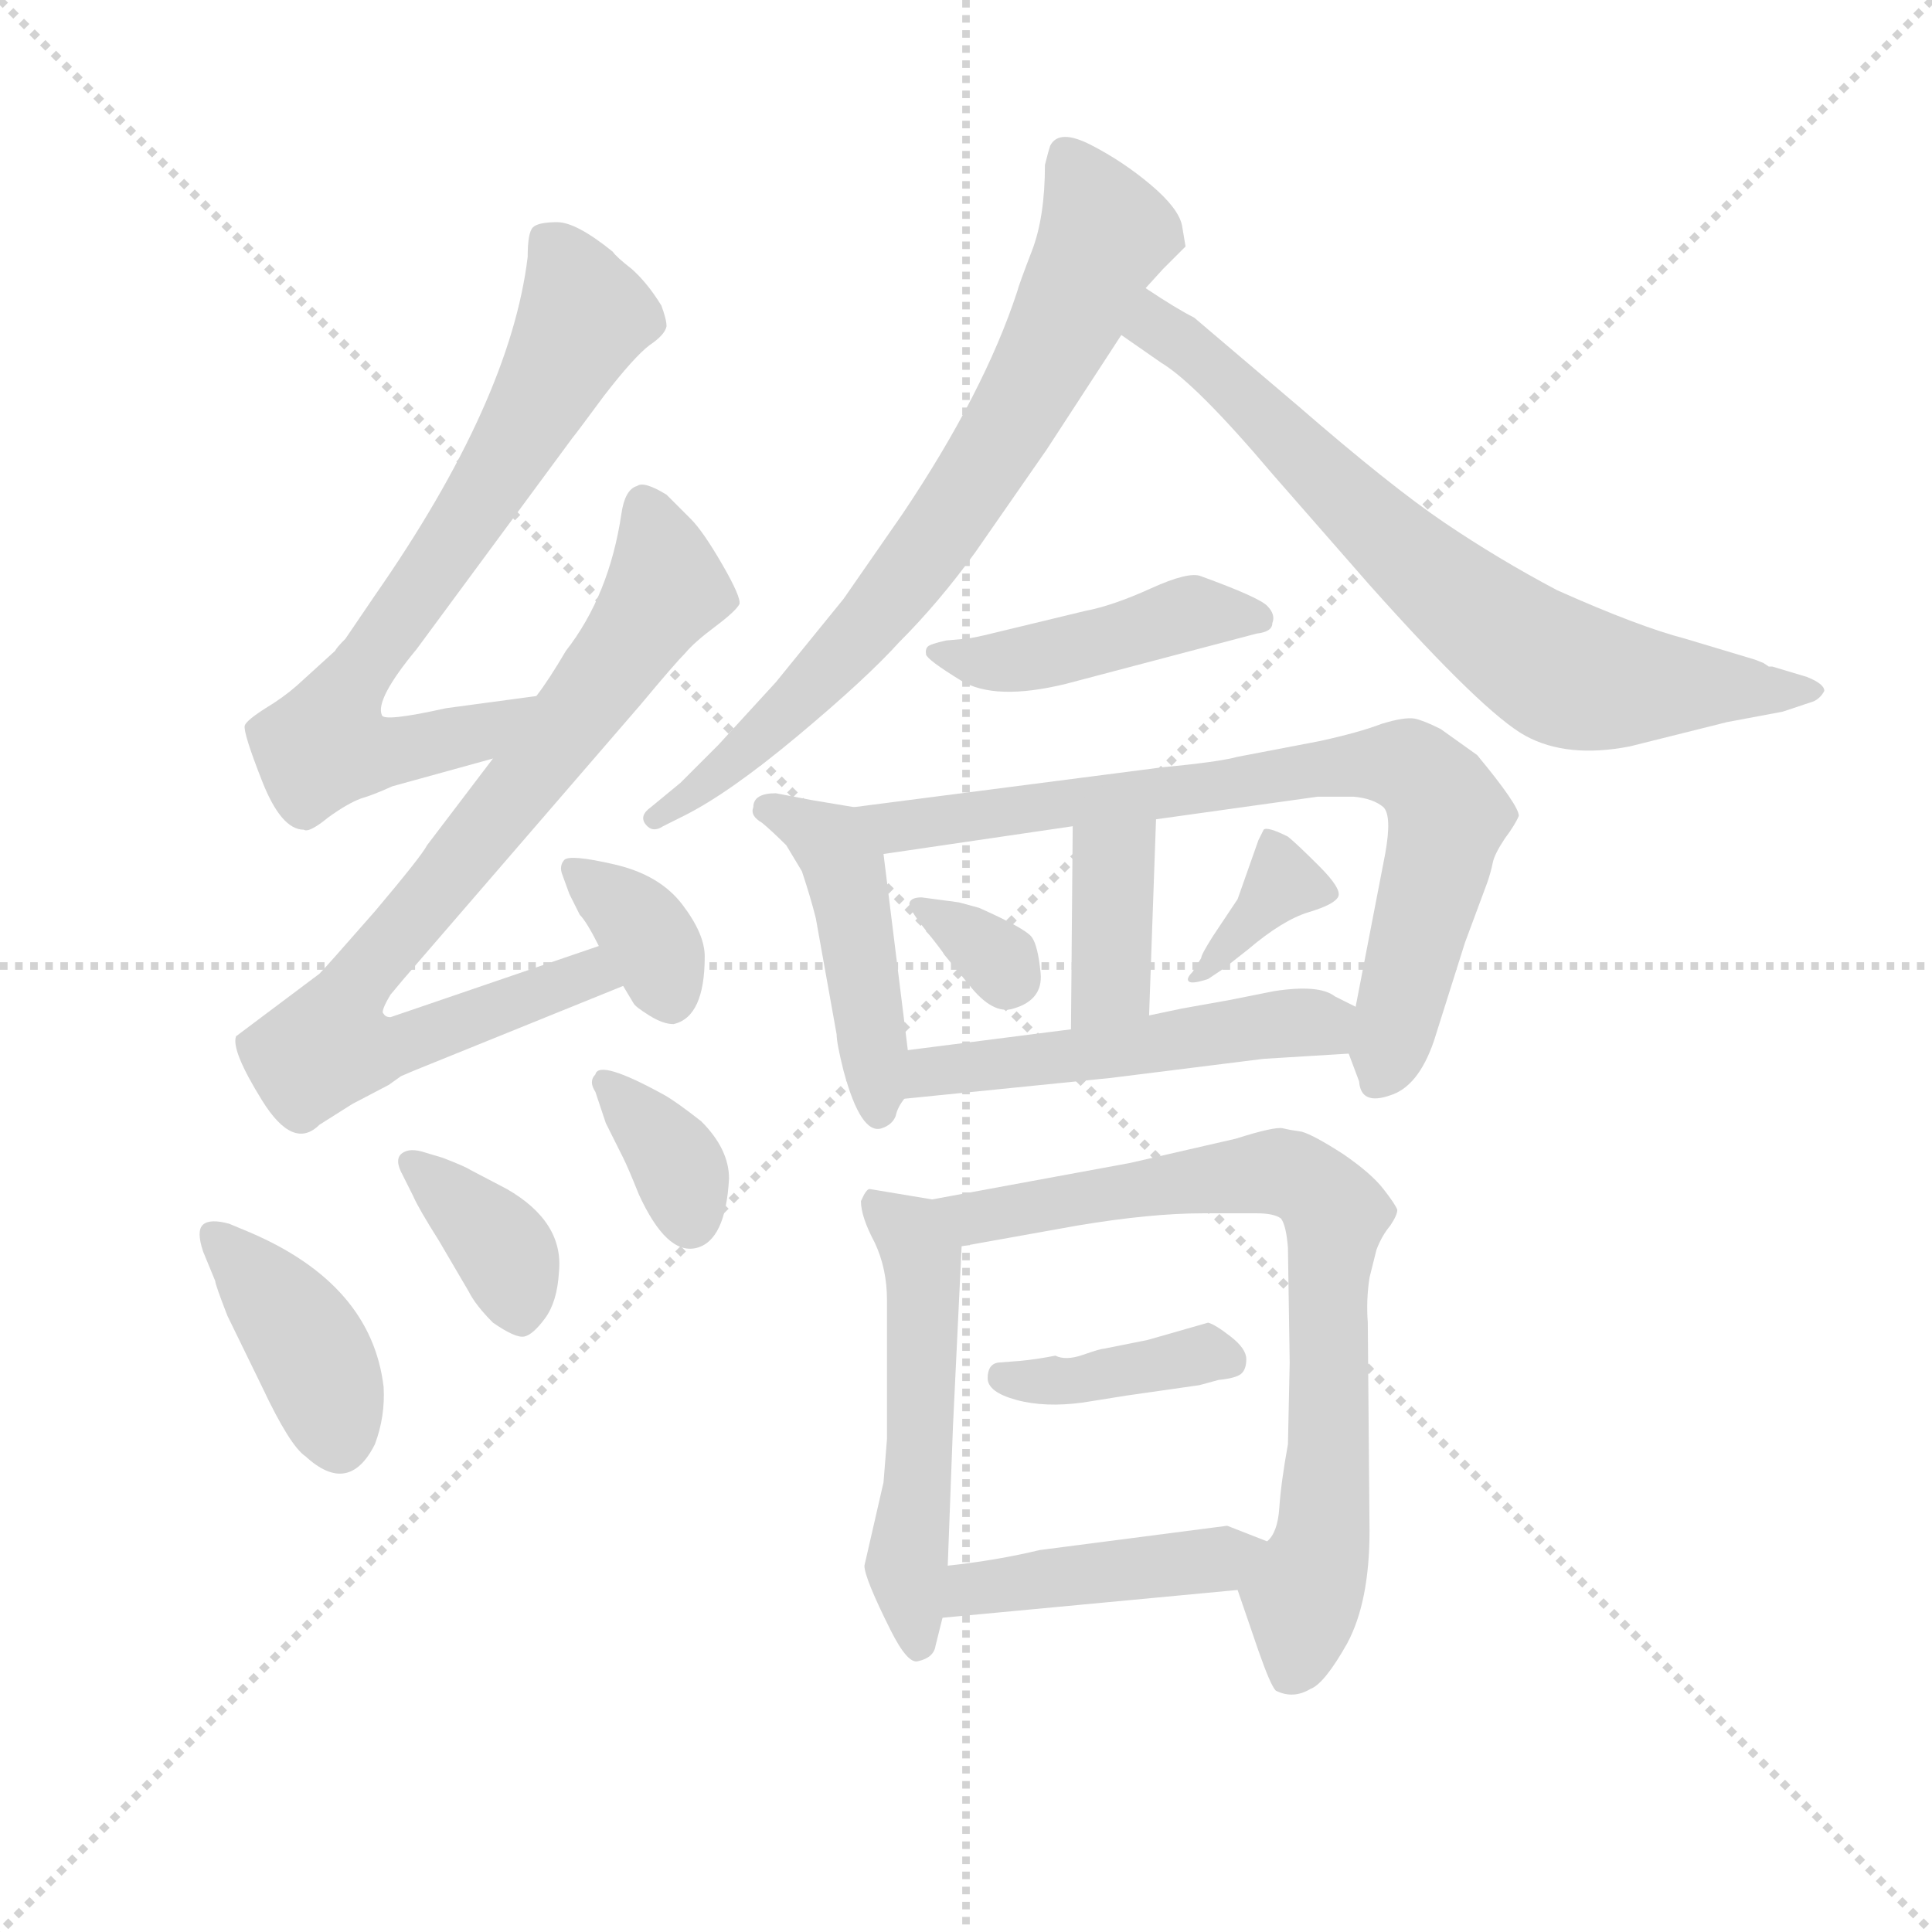 <svg version="1.1" viewBox="0 0 1024 1024" xmlns="http://www.w3.org/2000/svg">
  <g stroke="lightgray" stroke-dasharray="1,1" stroke-width="1" transform="scale(4, 4)">
    <line x1="0" y1="0" x2="256" y2="256"></line>
    <line x1="256" y1="0" x2="0" y2="256"></line>
    <line x1="128" y1="0" x2="128" y2="256"></line>
    <line x1="0" y1="128" x2="256" y2="128"></line>
  </g>
  <g transform="scale(0.92, -0.92) translate(60, -830)">
    <style type="text/css">
      
        @keyframes keyframes0 {
          from {
            stroke: blue;
            stroke-dashoffset: 716;
            stroke-width: 128;
          }
          70% {
            animation-timing-function: step-end;
            stroke: blue;
            stroke-dashoffset: 0;
            stroke-width: 128;
          }
          to {
            stroke: black;
            stroke-width: 1024;
          }
        }
        #make-me-a-hanzi-animation-0 {
          animation: keyframes0 0.833s both;
          animation-delay: 0s;
          animation-timing-function: linear;
        }
      
        @keyframes keyframes1 {
          from {
            stroke: blue;
            stroke-dashoffset: 805;
            stroke-width: 128;
          }
          72% {
            animation-timing-function: step-end;
            stroke: blue;
            stroke-dashoffset: 0;
            stroke-width: 128;
          }
          to {
            stroke: black;
            stroke-width: 1024;
          }
        }
        #make-me-a-hanzi-animation-1 {
          animation: keyframes1 0.905s both;
          animation-delay: 0.833s;
          animation-timing-function: linear;
        }
      
        @keyframes keyframes2 {
          from {
            stroke: blue;
            stroke-dashoffset: 353;
            stroke-width: 128;
          }
          53% {
            animation-timing-function: step-end;
            stroke: blue;
            stroke-dashoffset: 0;
            stroke-width: 128;
          }
          to {
            stroke: black;
            stroke-width: 1024;
          }
        }
        #make-me-a-hanzi-animation-2 {
          animation: keyframes2 0.537s both;
          animation-delay: 1.738s;
          animation-timing-function: linear;
        }
      
        @keyframes keyframes3 {
          from {
            stroke: blue;
            stroke-dashoffset: 392;
            stroke-width: 128;
          }
          56% {
            animation-timing-function: step-end;
            stroke: blue;
            stroke-dashoffset: 0;
            stroke-width: 128;
          }
          to {
            stroke: black;
            stroke-width: 1024;
          }
        }
        #make-me-a-hanzi-animation-3 {
          animation: keyframes3 0.569s both;
          animation-delay: 2.275s;
          animation-timing-function: linear;
        }
      
        @keyframes keyframes4 {
          from {
            stroke: blue;
            stroke-dashoffset: 367;
            stroke-width: 128;
          }
          54% {
            animation-timing-function: step-end;
            stroke: blue;
            stroke-dashoffset: 0;
            stroke-width: 128;
          }
          to {
            stroke: black;
            stroke-width: 1024;
          }
        }
        #make-me-a-hanzi-animation-4 {
          animation: keyframes4 0.549s both;
          animation-delay: 2.844s;
          animation-timing-function: linear;
        }
      
        @keyframes keyframes5 {
          from {
            stroke: blue;
            stroke-dashoffset: 351;
            stroke-width: 128;
          }
          53% {
            animation-timing-function: step-end;
            stroke: blue;
            stroke-dashoffset: 0;
            stroke-width: 128;
          }
          to {
            stroke: black;
            stroke-width: 1024;
          }
        }
        #make-me-a-hanzi-animation-5 {
          animation: keyframes5 0.536s both;
          animation-delay: 3.393s;
          animation-timing-function: linear;
        }
      
        @keyframes keyframes6 {
          from {
            stroke: blue;
            stroke-dashoffset: 733;
            stroke-width: 128;
          }
          70% {
            animation-timing-function: step-end;
            stroke: blue;
            stroke-dashoffset: 0;
            stroke-width: 128;
          }
          to {
            stroke: black;
            stroke-width: 1024;
          }
        }
        #make-me-a-hanzi-animation-6 {
          animation: keyframes6 0.847s both;
          animation-delay: 3.928s;
          animation-timing-function: linear;
        }
      
        @keyframes keyframes7 {
          from {
            stroke: blue;
            stroke-dashoffset: 722;
            stroke-width: 128;
          }
          70% {
            animation-timing-function: step-end;
            stroke: blue;
            stroke-dashoffset: 0;
            stroke-width: 128;
          }
          to {
            stroke: black;
            stroke-width: 1024;
          }
        }
        #make-me-a-hanzi-animation-7 {
          animation: keyframes7 0.838s both;
          animation-delay: 4.775s;
          animation-timing-function: linear;
        }
      
        @keyframes keyframes8 {
          from {
            stroke: blue;
            stroke-dashoffset: 445;
            stroke-width: 128;
          }
          59% {
            animation-timing-function: step-end;
            stroke: blue;
            stroke-dashoffset: 0;
            stroke-width: 128;
          }
          to {
            stroke: black;
            stroke-width: 1024;
          }
        }
        #make-me-a-hanzi-animation-8 {
          animation: keyframes8 0.612s both;
          animation-delay: 5.612s;
          animation-timing-function: linear;
        }
      
        @keyframes keyframes9 {
          from {
            stroke: blue;
            stroke-dashoffset: 454;
            stroke-width: 128;
          }
          60% {
            animation-timing-function: step-end;
            stroke: blue;
            stroke-dashoffset: 0;
            stroke-width: 128;
          }
          to {
            stroke: black;
            stroke-width: 1024;
          }
        }
        #make-me-a-hanzi-animation-9 {
          animation: keyframes9 0.619s both;
          animation-delay: 6.225s;
          animation-timing-function: linear;
        }
      
        @keyframes keyframes10 {
          from {
            stroke: blue;
            stroke-dashoffset: 766;
            stroke-width: 128;
          }
          71% {
            animation-timing-function: step-end;
            stroke: blue;
            stroke-dashoffset: 0;
            stroke-width: 128;
          }
          to {
            stroke: black;
            stroke-width: 1024;
          }
        }
        #make-me-a-hanzi-animation-10 {
          animation: keyframes10 0.873s both;
          animation-delay: 6.844s;
          animation-timing-function: linear;
        }
      
        @keyframes keyframes11 {
          from {
            stroke: blue;
            stroke-dashoffset: 378;
            stroke-width: 128;
          }
          55% {
            animation-timing-function: step-end;
            stroke: blue;
            stroke-dashoffset: 0;
            stroke-width: 128;
          }
          to {
            stroke: black;
            stroke-width: 1024;
          }
        }
        #make-me-a-hanzi-animation-11 {
          animation: keyframes11 0.558s both;
          animation-delay: 7.717s;
          animation-timing-function: linear;
        }
      
        @keyframes keyframes12 {
          from {
            stroke: blue;
            stroke-dashoffset: 324;
            stroke-width: 128;
          }
          51% {
            animation-timing-function: step-end;
            stroke: blue;
            stroke-dashoffset: 0;
            stroke-width: 128;
          }
          to {
            stroke: black;
            stroke-width: 1024;
          }
        }
        #make-me-a-hanzi-animation-12 {
          animation: keyframes12 0.514s both;
          animation-delay: 8.275s;
          animation-timing-function: linear;
        }
      
        @keyframes keyframes13 {
          from {
            stroke: blue;
            stroke-dashoffset: 357;
            stroke-width: 128;
          }
          54% {
            animation-timing-function: step-end;
            stroke: blue;
            stroke-dashoffset: 0;
            stroke-width: 128;
          }
          to {
            stroke: black;
            stroke-width: 1024;
          }
        }
        #make-me-a-hanzi-animation-13 {
          animation: keyframes13 0.541s both;
          animation-delay: 8.789s;
          animation-timing-function: linear;
        }
      
        @keyframes keyframes14 {
          from {
            stroke: blue;
            stroke-dashoffset: 508;
            stroke-width: 128;
          }
          62% {
            animation-timing-function: step-end;
            stroke: blue;
            stroke-dashoffset: 0;
            stroke-width: 128;
          }
          to {
            stroke: black;
            stroke-width: 1024;
          }
        }
        #make-me-a-hanzi-animation-14 {
          animation: keyframes14 0.663s both;
          animation-delay: 9.329s;
          animation-timing-function: linear;
        }
      
        @keyframes keyframes15 {
          from {
            stroke: blue;
            stroke-dashoffset: 518;
            stroke-width: 128;
          }
          63% {
            animation-timing-function: step-end;
            stroke: blue;
            stroke-dashoffset: 0;
            stroke-width: 128;
          }
          to {
            stroke: black;
            stroke-width: 1024;
          }
        }
        #make-me-a-hanzi-animation-15 {
          animation: keyframes15 0.672s both;
          animation-delay: 9.993s;
          animation-timing-function: linear;
        }
      
        @keyframes keyframes16 {
          from {
            stroke: blue;
            stroke-dashoffset: 761;
            stroke-width: 128;
          }
          71% {
            animation-timing-function: step-end;
            stroke: blue;
            stroke-dashoffset: 0;
            stroke-width: 128;
          }
          to {
            stroke: black;
            stroke-width: 1024;
          }
        }
        #make-me-a-hanzi-animation-16 {
          animation: keyframes16 0.869s both;
          animation-delay: 10.664s;
          animation-timing-function: linear;
        }
      
        @keyframes keyframes17 {
          from {
            stroke: blue;
            stroke-dashoffset: 385;
            stroke-width: 128;
          }
          56% {
            animation-timing-function: step-end;
            stroke: blue;
            stroke-dashoffset: 0;
            stroke-width: 128;
          }
          to {
            stroke: black;
            stroke-width: 1024;
          }
        }
        #make-me-a-hanzi-animation-17 {
          animation: keyframes17 0.563s both;
          animation-delay: 11.534s;
          animation-timing-function: linear;
        }
      
        @keyframes keyframes18 {
          from {
            stroke: blue;
            stroke-dashoffset: 436;
            stroke-width: 128;
          }
          59% {
            animation-timing-function: step-end;
            stroke: blue;
            stroke-dashoffset: 0;
            stroke-width: 128;
          }
          to {
            stroke: black;
            stroke-width: 1024;
          }
        }
        #make-me-a-hanzi-animation-18 {
          animation: keyframes18 0.605s both;
          animation-delay: 12.097s;
          animation-timing-function: linear;
        }
      
    </style>
    
      <path d="M 249 429 L 197 422 Q 161 414 160 418 Q 156 427 180 456 L 270 578 Q 271 579 288 602 Q 305 624 314 631 Q 323 637 324 642 Q 324 646 321 654 Q 313 667 304 675 Q 295 682 293 685 Q 272 702 261 702 Q 250 702 247 699 Q 244 696 244 682 Q 234 599 156 487 L 139 462 Q 134 457 133 455 L 111 435 Q 103 428 93 422 Q 82 415 81 412 Q 80 408 91 380 Q 102 352 115 352 Q 118 350 129 359 Q 140 367 148 370 Q 155 372 166 377 L 224 393 C 253 401 279 433 249 429 Z" fill="lightgray"></path>
    
      <path d="M 285 285 L 165 244 Q 162 244 161 246 Q 159 247 165 257 Q 175 269 176 270 L 309 424 Q 329 448 335 454 Q 340 460 352 469 Q 364 478 366 482 Q 367 486 356 505 Q 345 524 338 531 L 324 545 Q 311 553 307 550 Q 300 548 298 534 Q 291 487 266 455 Q 256 438 249 429 L 224 393 L 186 343 Q 183 337 156 305 Q 128 273 124 269 L 76 233 Q 73 225 91 196 Q 109 167 124 182 L 143 194 L 164 205 L 171 210 L 178 213 L 299 262 C 327 273 313 295 285 285 Z" fill="lightgray"></path>
    
      <path d="M 346 279 Q 346 292 333 309 Q 320 326 294 332 Q 268 338 265 334.5 Q 262 331 264 326 L 268 315 L 274 303 Q 278 299 285 285 L 299 262 L 305 252 Q 306 250 314 245 Q 322 240 328 240 Q 346 244 346 279 Z" fill="lightgray"></path>
    
      <path d="M 64 92 Q 64 90 71 72 L 91 31 Q 107 -3 116 -9 Q 141 -32 156 -2 Q 162 14 161 31 Q 154 90 84 120 L 72 125 Q 61 128 57 124.5 Q 53 121 57 109 L 64 92 Z" fill="lightgray"></path>
    
      <path d="M 185 166 Q 176 169 171.5 165.5 Q 167 162 172 153 L 178 141 Q 181 134 193 115 L 210 86 Q 214 78 224 68 Q 237 59 242 60 Q 247 61 254 70.5 Q 261 80 262 97 Q 265 126 232 145 L 211 156 Q 208 158 195 163 L 185 166 Z" fill="lightgray"></path>
    
      <path d="M 283 211 Q 279 207 283 201 L 289 183 L 299 163 Q 302 157 308 142 Q 324 107 341 111 Q 358 115 360 151 Q 360 168 344 184 Q 330 195 323 199 Q 285 220 283 211 Z" fill="lightgray"></path>
    
      <path d="M 621 700 Q 619 710 603 723.5 Q 587 737 568.5 746.5 Q 550 756 545 746 Q 544 743 542 735 Q 542 705 534.5 685.5 Q 527 666 526 662 Q 507 604 460 534 L 426 485 L 387 437 L 354 401 L 332 379 L 315 365 Q 308 360 312 355 Q 316 350 322 354 L 334 360 Q 360 373 399.5 406 Q 439 439 458 460 Q 481 483 502 512 L 543 571 L 586 637 L 600 664 L 610 675 L 623 688 L 621 700 Z" fill="lightgray"></path>
    
      <path d="M 586 637 L 609 621 Q 629 609 673 557 L 729 493 Q 795 419 819 406 Q 843 393 879 400 L 935 414 Q 962 419 967 420 L 985 426 Q 989 428 991 432 Q 991 436 981 440 L 961 446 L 959 446 L 956 448 L 951 450 L 911 462 Q 884 469 837 490 Q 803 508 772 529 Q 741 550 688 596 L 628 647 Q 618 652 600 664 C 575 680 561 654 586 637 Z" fill="lightgray"></path>
    
      <path d="M 664 465 Q 673 466 673 471 Q 675 476 670 481 Q 665 486 632 498 Q 625 501 603 491 Q 581 481 565 478 L 507 464 Q 498 462 496 462 L 485 461 Q 476 459 474.5 457.5 Q 473 456 473.5 453 Q 474 450 493.5 438 Q 513 426 554 436 L 664 465 Z" fill="lightgray"></path>
    
      <path d="M 432 365 L 408 369 L 387 373 Q 374 373 374 365 Q 372 360 379 356 Q 385 351 393 343 L 402 328 Q 407 313 410 301 L 422 234 Q 422 229 426 213 Q 436 176 448 180 Q 454 182 456 187 Q 457 192 461 197 C 466 204 466 204 463 225 L 449 338 C 446 363 446 363 432 365 Z" fill="lightgray"></path>
    
      <path d="M 717 223 L 723 207 Q 724 193 741 199 Q 757 204 766 230 L 784 287 L 797 322 Q 799 328 800 333 Q 801 338 807 347 Q 813 355 815 360 Q 815 366 791 395 L 770 410 Q 760 415 755 416 Q 749 417 736 413 Q 723 408 700 403 L 653 394 Q 642 391 610 388 L 432 365 C 402 361 419 334 449 338 L 558 354 L 606 358 L 699 371 L 720 371 Q 731 370 737 365 Q 742 360 738 338 L 721 250 C 716 225 716 225 717 223 Z" fill="lightgray"></path>
    
      <path d="M 558 354 L 557 237 C 557 207 601 215 602 245 L 606 358 C 607 388 558 384 558 354 Z" fill="lightgray"></path>
    
      <path d="M 484 280 L 498 263 Q 512 245 524 249 Q 541 254 539.5 269.5 Q 538 285 534.5 290 Q 531 295 504 307 L 493 310 Q 487 311 486 311 L 471 313 Q 465 313 464 310 Q 463 307 473 294.5 Q 483 282 484 280 Z" fill="lightgray"></path>
    
      <path d="M 653 312 L 639 291 Q 632 280 632 278 L 627 270 Q 623 266 625 264.5 Q 627 263 636 266 L 645 272 L 659 283 Q 679 300 694 304.5 Q 709 309 711 313.5 Q 713 318 700 331 Q 687 344 682 348 Q 670 354 668 352 L 665 346 L 653 312 Z" fill="lightgray"></path>
    
      <path d="M 461 197 L 580 209 L 668 220 L 717 223 C 747 225 748 237 721 250 L 709 256 Q 700 263 674 259 L 649 254 L 621 249 L 602 245 L 557 237 L 463 225 C 433 221 431 194 461 197 Z" fill="lightgray"></path>
    
      <path d="M 477 139 L 441 145 Q 439 145 436 138 Q 436 129 444 114 Q 451 99 451 81 L 451 1 L 449 -24 L 438 -72 Q 438 -79 453 -109 Q 463 -129 469 -127 Q 478 -125 479 -118 L 483 -102 L 486 -72 L 489 8 L 494 112 C 495 136 495 136 477 139 Z" fill="lightgray"></path>
    
      <path d="M 653 -86 L 665 -121 Q 672 -141 675 -144 Q 685 -149 695 -143 Q 703 -140 716 -117 Q 729 -93 729 -52 L 728 68 Q 727 81 729 94 L 733 110 Q 736 118 741 124 Q 745 130 745 133 Q 744 136 737 145 Q 730 154 714 165 Q 697 176 690 178 Q 683 179 679 180 Q 674 181 652 174 L 591 160 L 477 139 C 447 134 464 107 494 112 L 561 124 Q 603 131 633 131 L 664 131 Q 674 131 678 128 Q 681 124 682 111 L 683 45 L 682 -2 Q 678 -24 677 -39 Q 676 -53 670 -58 C 658 -86 651 -80 653 -86 Z" fill="lightgray"></path>
    
      <path d="M 631 32 L 642 35 Q 652 36 655 38.5 Q 658 41 658 47 Q 658 53 649 60 Q 640 67 636 68 L 601 58 L 576 53 Q 574 53 564 49.5 Q 554 46 548 49 Q 538 47 528 46 L 515 45 Q 509 44 509 36 Q 509 28 525.5 23.5 Q 542 19 564 22 L 589 26 L 631 32 Z" fill="lightgray"></path>
    
      <path d="M 483 -102 L 653 -86 C 683 -83 698 -69 670 -58 L 647 -49 L 539 -63 Q 514 -69 486 -72 C 456 -75 453 -105 483 -102 Z" fill="lightgray"></path>
    
    
      <clipPath id="make-me-a-hanzi-clip-0">
        <path d="M 249 429 L 197 422 Q 161 414 160 418 Q 156 427 180 456 L 270 578 Q 271 579 288 602 Q 305 624 314 631 Q 323 637 324 642 Q 324 646 321 654 Q 313 667 304 675 Q 295 682 293 685 Q 272 702 261 702 Q 250 702 247 699 Q 244 696 244 682 Q 234 599 156 487 L 139 462 Q 134 457 133 455 L 111 435 Q 103 428 93 422 Q 82 415 81 412 Q 80 408 91 380 Q 102 352 115 352 Q 118 350 129 359 Q 140 367 148 370 Q 155 372 166 377 L 224 393 C 253 401 279 433 249 429 Z"></path>
      </clipPath>
      <path clip-path="url(#make-me-a-hanzi-clip-0)" d="M 256 692 L 277 648 L 213 535 L 141 435 L 128 401 L 152 396 L 213 406 L 243 424" fill="none" id="make-me-a-hanzi-animation-0" stroke-dasharray="588 1176" stroke-linecap="round"></path>
    
      <clipPath id="make-me-a-hanzi-clip-1">
        <path d="M 285 285 L 165 244 Q 162 244 161 246 Q 159 247 165 257 Q 175 269 176 270 L 309 424 Q 329 448 335 454 Q 340 460 352 469 Q 364 478 366 482 Q 367 486 356 505 Q 345 524 338 531 L 324 545 Q 311 553 307 550 Q 300 548 298 534 Q 291 487 266 455 Q 256 438 249 429 L 224 393 L 186 343 Q 183 337 156 305 Q 128 273 124 269 L 76 233 Q 73 225 91 196 Q 109 167 124 182 L 143 194 L 164 205 L 171 210 L 178 213 L 299 262 C 327 273 313 295 285 285 Z"></path>
      </clipPath>
      <path clip-path="url(#make-me-a-hanzi-clip-1)" d="M 311 540 L 324 491 L 246 385 L 148 269 L 129 228 L 168 227 L 279 269 L 290 265" fill="none" id="make-me-a-hanzi-animation-1" stroke-dasharray="677 1354" stroke-linecap="round"></path>
    
      <clipPath id="make-me-a-hanzi-clip-2">
        <path d="M 346 279 Q 346 292 333 309 Q 320 326 294 332 Q 268 338 265 334.5 Q 262 331 264 326 L 268 315 L 274 303 Q 278 299 285 285 L 299 262 L 305 252 Q 306 250 314 245 Q 322 240 328 240 Q 346 244 346 279 Z"></path>
      </clipPath>
      <path clip-path="url(#make-me-a-hanzi-clip-2)" d="M 270 330 L 315 289 L 326 255" fill="none" id="make-me-a-hanzi-animation-2" stroke-dasharray="225 450" stroke-linecap="round"></path>
    
      <clipPath id="make-me-a-hanzi-clip-3">
        <path d="M 64 92 Q 64 90 71 72 L 91 31 Q 107 -3 116 -9 Q 141 -32 156 -2 Q 162 14 161 31 Q 154 90 84 120 L 72 125 Q 61 128 57 124.5 Q 53 121 57 109 L 64 92 Z"></path>
      </clipPath>
      <path clip-path="url(#make-me-a-hanzi-clip-3)" d="M 65 117 L 116 57 L 135 3" fill="none" id="make-me-a-hanzi-animation-3" stroke-dasharray="264 528" stroke-linecap="round"></path>
    
      <clipPath id="make-me-a-hanzi-clip-4">
        <path d="M 185 166 Q 176 169 171.5 165.5 Q 167 162 172 153 L 178 141 Q 181 134 193 115 L 210 86 Q 214 78 224 68 Q 237 59 242 60 Q 247 61 254 70.5 Q 261 80 262 97 Q 265 126 232 145 L 211 156 Q 208 158 195 163 L 185 166 Z"></path>
      </clipPath>
      <path clip-path="url(#make-me-a-hanzi-clip-4)" d="M 178 160 L 230 111 L 241 73" fill="none" id="make-me-a-hanzi-animation-4" stroke-dasharray="239 478" stroke-linecap="round"></path>
    
      <clipPath id="make-me-a-hanzi-clip-5">
        <path d="M 283 211 Q 279 207 283 201 L 289 183 L 299 163 Q 302 157 308 142 Q 324 107 341 111 Q 358 115 360 151 Q 360 168 344 184 Q 330 195 323 199 Q 285 220 283 211 Z"></path>
      </clipPath>
      <path clip-path="url(#make-me-a-hanzi-clip-5)" d="M 289 206 L 324 169 L 338 127" fill="none" id="make-me-a-hanzi-animation-5" stroke-dasharray="223 446" stroke-linecap="round"></path>
    
      <clipPath id="make-me-a-hanzi-clip-6">
        <path d="M 621 700 Q 619 710 603 723.5 Q 587 737 568.5 746.5 Q 550 756 545 746 Q 544 743 542 735 Q 542 705 534.5 685.5 Q 527 666 526 662 Q 507 604 460 534 L 426 485 L 387 437 L 354 401 L 332 379 L 315 365 Q 308 360 312 355 Q 316 350 322 354 L 334 360 Q 360 373 399.5 406 Q 439 439 458 460 Q 481 483 502 512 L 543 571 L 586 637 L 600 664 L 610 675 L 623 688 L 621 700 Z"></path>
      </clipPath>
      <path clip-path="url(#make-me-a-hanzi-clip-6)" d="M 556 737 L 576 694 L 526 592 L 472 509 L 422 449 L 363 391 L 317 359" fill="none" id="make-me-a-hanzi-animation-6" stroke-dasharray="605 1210" stroke-linecap="round"></path>
    
      <clipPath id="make-me-a-hanzi-clip-7">
        <path d="M 586 637 L 609 621 Q 629 609 673 557 L 729 493 Q 795 419 819 406 Q 843 393 879 400 L 935 414 Q 962 419 967 420 L 985 426 Q 989 428 991 432 Q 991 436 981 440 L 961 446 L 959 446 L 956 448 L 951 450 L 911 462 Q 884 469 837 490 Q 803 508 772 529 Q 741 550 688 596 L 628 647 Q 618 652 600 664 C 575 680 561 654 586 637 Z"></path>
      </clipPath>
      <path clip-path="url(#make-me-a-hanzi-clip-7)" d="M 602 655 L 612 637 L 637 621 L 757 503 L 834 446 L 878 435 L 984 433" fill="none" id="make-me-a-hanzi-animation-7" stroke-dasharray="594 1188" stroke-linecap="round"></path>
    
      <clipPath id="make-me-a-hanzi-clip-8">
        <path d="M 664 465 Q 673 466 673 471 Q 675 476 670 481 Q 665 486 632 498 Q 625 501 603 491 Q 581 481 565 478 L 507 464 Q 498 462 496 462 L 485 461 Q 476 459 474.5 457.5 Q 473 456 473.5 453 Q 474 450 493.5 438 Q 513 426 554 436 L 664 465 Z"></path>
      </clipPath>
      <path clip-path="url(#make-me-a-hanzi-clip-8)" d="M 480 454 L 526 449 L 619 476 L 665 474" fill="none" id="make-me-a-hanzi-animation-8" stroke-dasharray="317 634" stroke-linecap="round"></path>
    
      <clipPath id="make-me-a-hanzi-clip-9">
        <path d="M 432 365 L 408 369 L 387 373 Q 374 373 374 365 Q 372 360 379 356 Q 385 351 393 343 L 402 328 Q 407 313 410 301 L 422 234 Q 422 229 426 213 Q 436 176 448 180 Q 454 182 456 187 Q 457 192 461 197 C 466 204 466 204 463 225 L 449 338 C 446 363 446 363 432 365 Z"></path>
      </clipPath>
      <path clip-path="url(#make-me-a-hanzi-clip-9)" d="M 384 364 L 412 349 L 426 333 L 446 189" fill="none" id="make-me-a-hanzi-animation-9" stroke-dasharray="326 652" stroke-linecap="round"></path>
    
      <clipPath id="make-me-a-hanzi-clip-10">
        <path d="M 717 223 L 723 207 Q 724 193 741 199 Q 757 204 766 230 L 784 287 L 797 322 Q 799 328 800 333 Q 801 338 807 347 Q 813 355 815 360 Q 815 366 791 395 L 770 410 Q 760 415 755 416 Q 749 417 736 413 Q 723 408 700 403 L 653 394 Q 642 391 610 388 L 432 365 C 402 361 419 334 449 338 L 558 354 L 606 358 L 699 371 L 720 371 Q 731 370 737 365 Q 742 360 738 338 L 721 250 C 716 225 716 225 717 223 Z"></path>
      </clipPath>
      <path clip-path="url(#make-me-a-hanzi-clip-10)" d="M 440 361 L 456 354 L 711 389 L 754 387 L 769 371 L 774 355 L 734 207" fill="none" id="make-me-a-hanzi-animation-10" stroke-dasharray="638 1276" stroke-linecap="round"></path>
    
      <clipPath id="make-me-a-hanzi-clip-11">
        <path d="M 558 354 L 557 237 C 557 207 601 215 602 245 L 606 358 C 607 388 558 384 558 354 Z"></path>
      </clipPath>
      <path clip-path="url(#make-me-a-hanzi-clip-11)" d="M 601 351 L 581 332 L 580 264 L 563 244" fill="none" id="make-me-a-hanzi-animation-11" stroke-dasharray="250 500" stroke-linecap="round"></path>
    
      <clipPath id="make-me-a-hanzi-clip-12">
        <path d="M 484 280 L 498 263 Q 512 245 524 249 Q 541 254 539.5 269.5 Q 538 285 534.5 290 Q 531 295 504 307 L 493 310 Q 487 311 486 311 L 471 313 Q 465 313 464 310 Q 463 307 473 294.5 Q 483 282 484 280 Z"></path>
      </clipPath>
      <path clip-path="url(#make-me-a-hanzi-clip-12)" d="M 469 309 L 504 287 L 521 267" fill="none" id="make-me-a-hanzi-animation-12" stroke-dasharray="196 392" stroke-linecap="round"></path>
    
      <clipPath id="make-me-a-hanzi-clip-13">
        <path d="M 653 312 L 639 291 Q 632 280 632 278 L 627 270 Q 623 266 625 264.5 Q 627 263 636 266 L 645 272 L 659 283 Q 679 300 694 304.5 Q 709 309 711 313.5 Q 713 318 700 331 Q 687 344 682 348 Q 670 354 668 352 L 665 346 L 653 312 Z"></path>
      </clipPath>
      <path clip-path="url(#make-me-a-hanzi-clip-13)" d="M 705 315 L 679 322 L 630 266" fill="none" id="make-me-a-hanzi-animation-13" stroke-dasharray="229 458" stroke-linecap="round"></path>
    
      <clipPath id="make-me-a-hanzi-clip-14">
        <path d="M 461 197 L 580 209 L 668 220 L 717 223 C 747 225 748 237 721 250 L 709 256 Q 700 263 674 259 L 649 254 L 621 249 L 602 245 L 557 237 L 463 225 C 433 221 431 194 461 197 Z"></path>
      </clipPath>
      <path clip-path="url(#make-me-a-hanzi-clip-14)" d="M 468 204 L 476 213 L 683 241 L 701 240 L 710 231" fill="none" id="make-me-a-hanzi-animation-14" stroke-dasharray="380 760" stroke-linecap="round"></path>
    
      <clipPath id="make-me-a-hanzi-clip-15">
        <path d="M 477 139 L 441 145 Q 439 145 436 138 Q 436 129 444 114 Q 451 99 451 81 L 451 1 L 449 -24 L 438 -72 Q 438 -79 453 -109 Q 463 -129 469 -127 Q 478 -125 479 -118 L 483 -102 L 486 -72 L 489 8 L 494 112 C 495 136 495 136 477 139 Z"></path>
      </clipPath>
      <path clip-path="url(#make-me-a-hanzi-clip-15)" d="M 446 136 L 471 103 L 470 -11 L 462 -71 L 469 -117" fill="none" id="make-me-a-hanzi-animation-15" stroke-dasharray="390 780" stroke-linecap="round"></path>
    
      <clipPath id="make-me-a-hanzi-clip-16">
        <path d="M 653 -86 L 665 -121 Q 672 -141 675 -144 Q 685 -149 695 -143 Q 703 -140 716 -117 Q 729 -93 729 -52 L 728 68 Q 727 81 729 94 L 733 110 Q 736 118 741 124 Q 745 130 745 133 Q 744 136 737 145 Q 730 154 714 165 Q 697 176 690 178 Q 683 179 679 180 Q 674 181 652 174 L 591 160 L 477 139 C 447 134 464 107 494 112 L 561 124 Q 603 131 633 131 L 664 131 Q 674 131 678 128 Q 681 124 682 111 L 683 45 L 682 -2 Q 678 -24 677 -39 Q 676 -53 670 -58 C 658 -86 651 -80 653 -86 Z"></path>
      </clipPath>
      <path clip-path="url(#make-me-a-hanzi-clip-16)" d="M 485 135 L 501 129 L 667 155 L 694 148 L 705 137 L 710 130 L 702 -59 L 682 -135" fill="none" id="make-me-a-hanzi-animation-16" stroke-dasharray="633 1266" stroke-linecap="round"></path>
    
      <clipPath id="make-me-a-hanzi-clip-17">
        <path d="M 631 32 L 642 35 Q 652 36 655 38.5 Q 658 41 658 47 Q 658 53 649 60 Q 640 67 636 68 L 601 58 L 576 53 Q 574 53 564 49.5 Q 554 46 548 49 Q 538 47 528 46 L 515 45 Q 509 44 509 36 Q 509 28 525.5 23.5 Q 542 19 564 22 L 589 26 L 631 32 Z"></path>
      </clipPath>
      <path clip-path="url(#make-me-a-hanzi-clip-17)" d="M 518 36 L 556 34 L 646 47" fill="none" id="make-me-a-hanzi-animation-17" stroke-dasharray="257 514" stroke-linecap="round"></path>
    
      <clipPath id="make-me-a-hanzi-clip-18">
        <path d="M 483 -102 L 653 -86 C 683 -83 698 -69 670 -58 L 647 -49 L 539 -63 Q 514 -69 486 -72 C 456 -75 453 -105 483 -102 Z"></path>
      </clipPath>
      <path clip-path="url(#make-me-a-hanzi-clip-18)" d="M 490 -95 L 500 -85 L 641 -68 L 663 -60" fill="none" id="make-me-a-hanzi-animation-18" stroke-dasharray="308 616" stroke-linecap="round"></path>
    
  </g>
</svg>